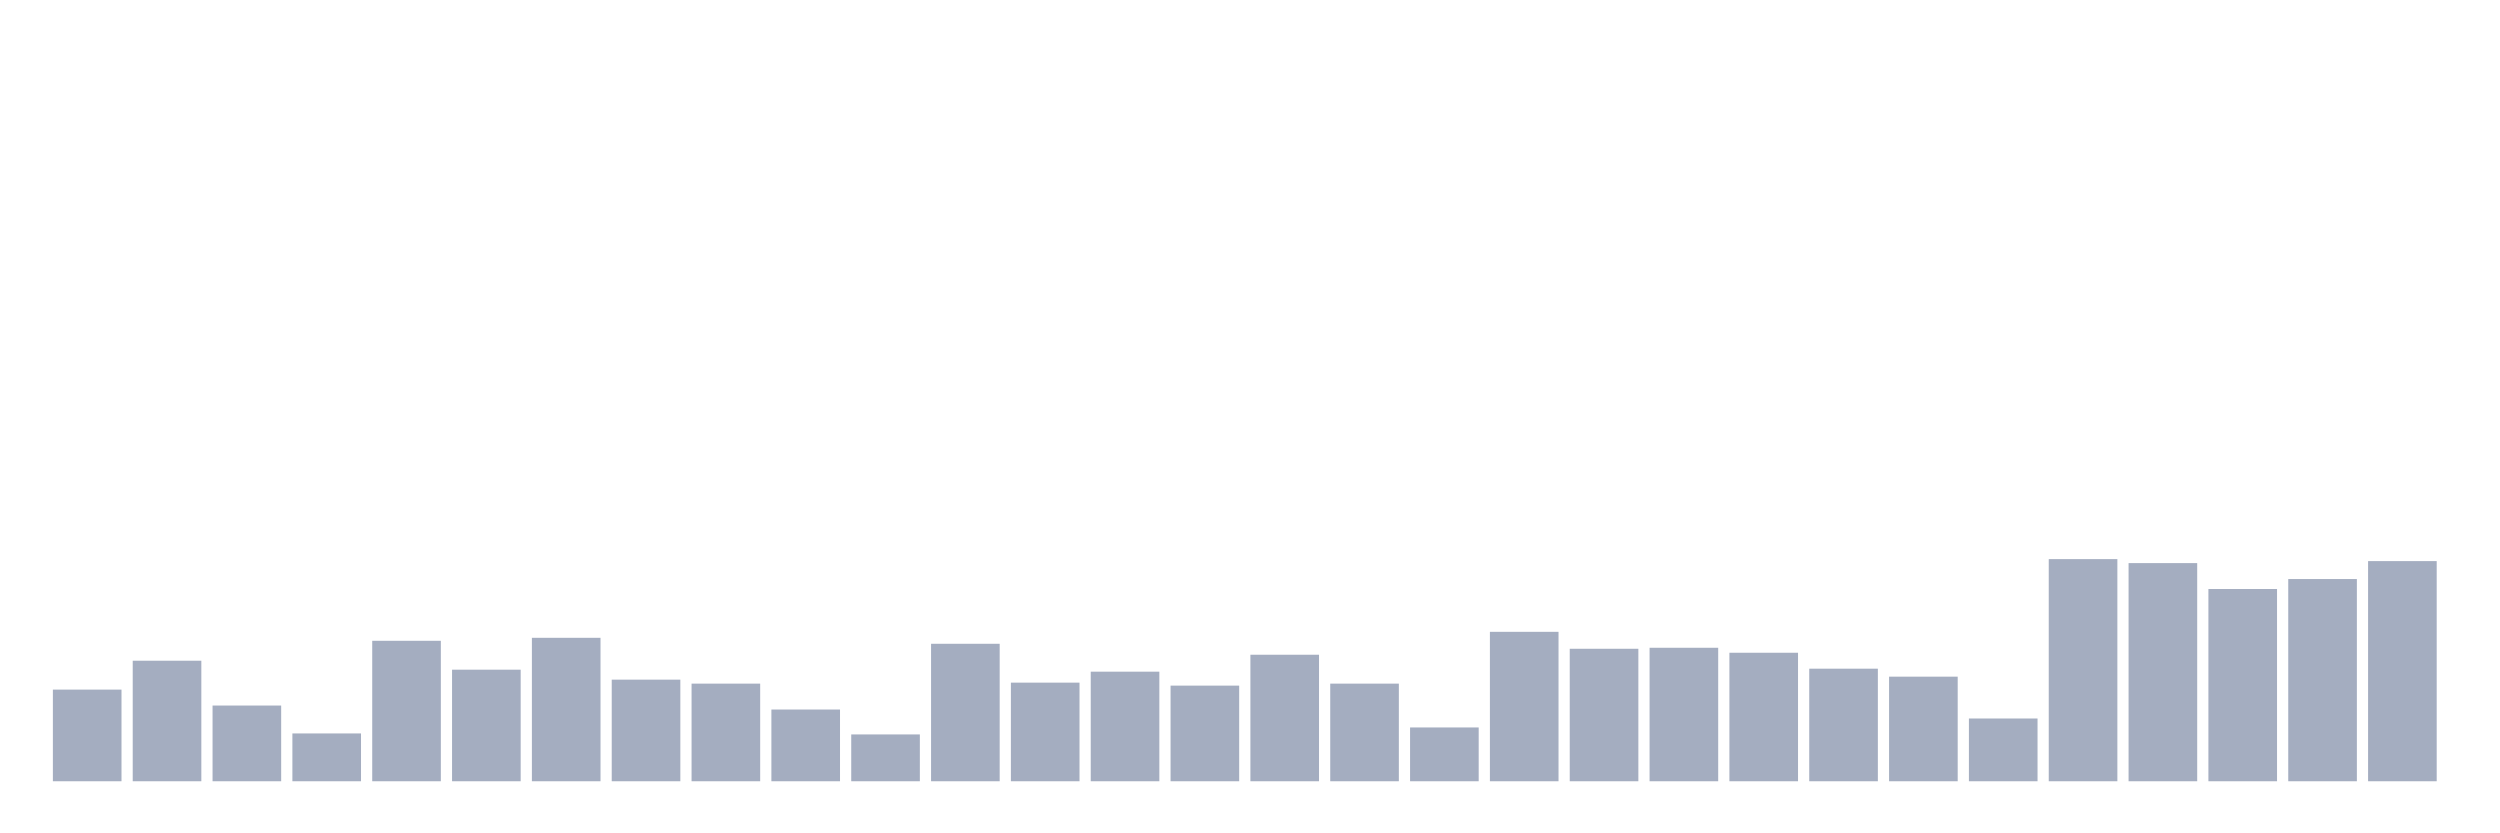 <svg xmlns="http://www.w3.org/2000/svg" viewBox="0 0 480 160"><g transform="translate(10,10)"><rect class="bar" x="0.153" width="13.175" y="122.404" height="17.596" fill="rgb(164,173,192)"></rect><rect class="bar" x="15.482" width="13.175" y="116.858" height="23.142" fill="rgb(164,173,192)"></rect><rect class="bar" x="30.81" width="13.175" y="125.464" height="14.536" fill="rgb(164,173,192)"></rect><rect class="bar" x="46.138" width="13.175" y="130.82" height="9.18" fill="rgb(164,173,192)"></rect><rect class="bar" x="61.466" width="13.175" y="113.033" height="26.967" fill="rgb(164,173,192)"></rect><rect class="bar" x="76.794" width="13.175" y="118.579" height="21.421" fill="rgb(164,173,192)"></rect><rect class="bar" x="92.123" width="13.175" y="112.459" height="27.541" fill="rgb(164,173,192)"></rect><rect class="bar" x="107.451" width="13.175" y="120.492" height="19.508" fill="rgb(164,173,192)"></rect><rect class="bar" x="122.779" width="13.175" y="121.257" height="18.743" fill="rgb(164,173,192)"></rect><rect class="bar" x="138.107" width="13.175" y="126.23" height="13.77" fill="rgb(164,173,192)"></rect><rect class="bar" x="153.436" width="13.175" y="131.011" height="8.989" fill="rgb(164,173,192)"></rect><rect class="bar" x="168.764" width="13.175" y="113.607" height="26.393" fill="rgb(164,173,192)"></rect><rect class="bar" x="184.092" width="13.175" y="121.066" height="18.934" fill="rgb(164,173,192)"></rect><rect class="bar" x="199.42" width="13.175" y="118.962" height="21.038" fill="rgb(164,173,192)"></rect><rect class="bar" x="214.748" width="13.175" y="121.639" height="18.361" fill="rgb(164,173,192)"></rect><rect class="bar" x="230.077" width="13.175" y="115.71" height="24.29" fill="rgb(164,173,192)"></rect><rect class="bar" x="245.405" width="13.175" y="121.257" height="18.743" fill="rgb(164,173,192)"></rect><rect class="bar" x="260.733" width="13.175" y="129.672" height="10.328" fill="rgb(164,173,192)"></rect><rect class="bar" x="276.061" width="13.175" y="111.311" height="28.689" fill="rgb(164,173,192)"></rect><rect class="bar" x="291.39" width="13.175" y="114.563" height="25.437" fill="rgb(164,173,192)"></rect><rect class="bar" x="306.718" width="13.175" y="114.372" height="25.628" fill="rgb(164,173,192)"></rect><rect class="bar" x="322.046" width="13.175" y="115.328" height="24.672" fill="rgb(164,173,192)"></rect><rect class="bar" x="337.374" width="13.175" y="118.388" height="21.612" fill="rgb(164,173,192)"></rect><rect class="bar" x="352.702" width="13.175" y="119.918" height="20.082" fill="rgb(164,173,192)"></rect><rect class="bar" x="368.031" width="13.175" y="127.951" height="12.049" fill="rgb(164,173,192)"></rect><rect class="bar" x="383.359" width="13.175" y="97.35" height="42.65" fill="rgb(164,173,192)"></rect><rect class="bar" x="398.687" width="13.175" y="98.115" height="41.885" fill="rgb(164,173,192)"></rect><rect class="bar" x="414.015" width="13.175" y="103.087" height="36.913" fill="rgb(164,173,192)"></rect><rect class="bar" x="429.344" width="13.175" y="101.175" height="38.825" fill="rgb(164,173,192)"></rect><rect class="bar" x="444.672" width="13.175" y="97.732" height="42.268" fill="rgb(164,173,192)"></rect></g></svg>